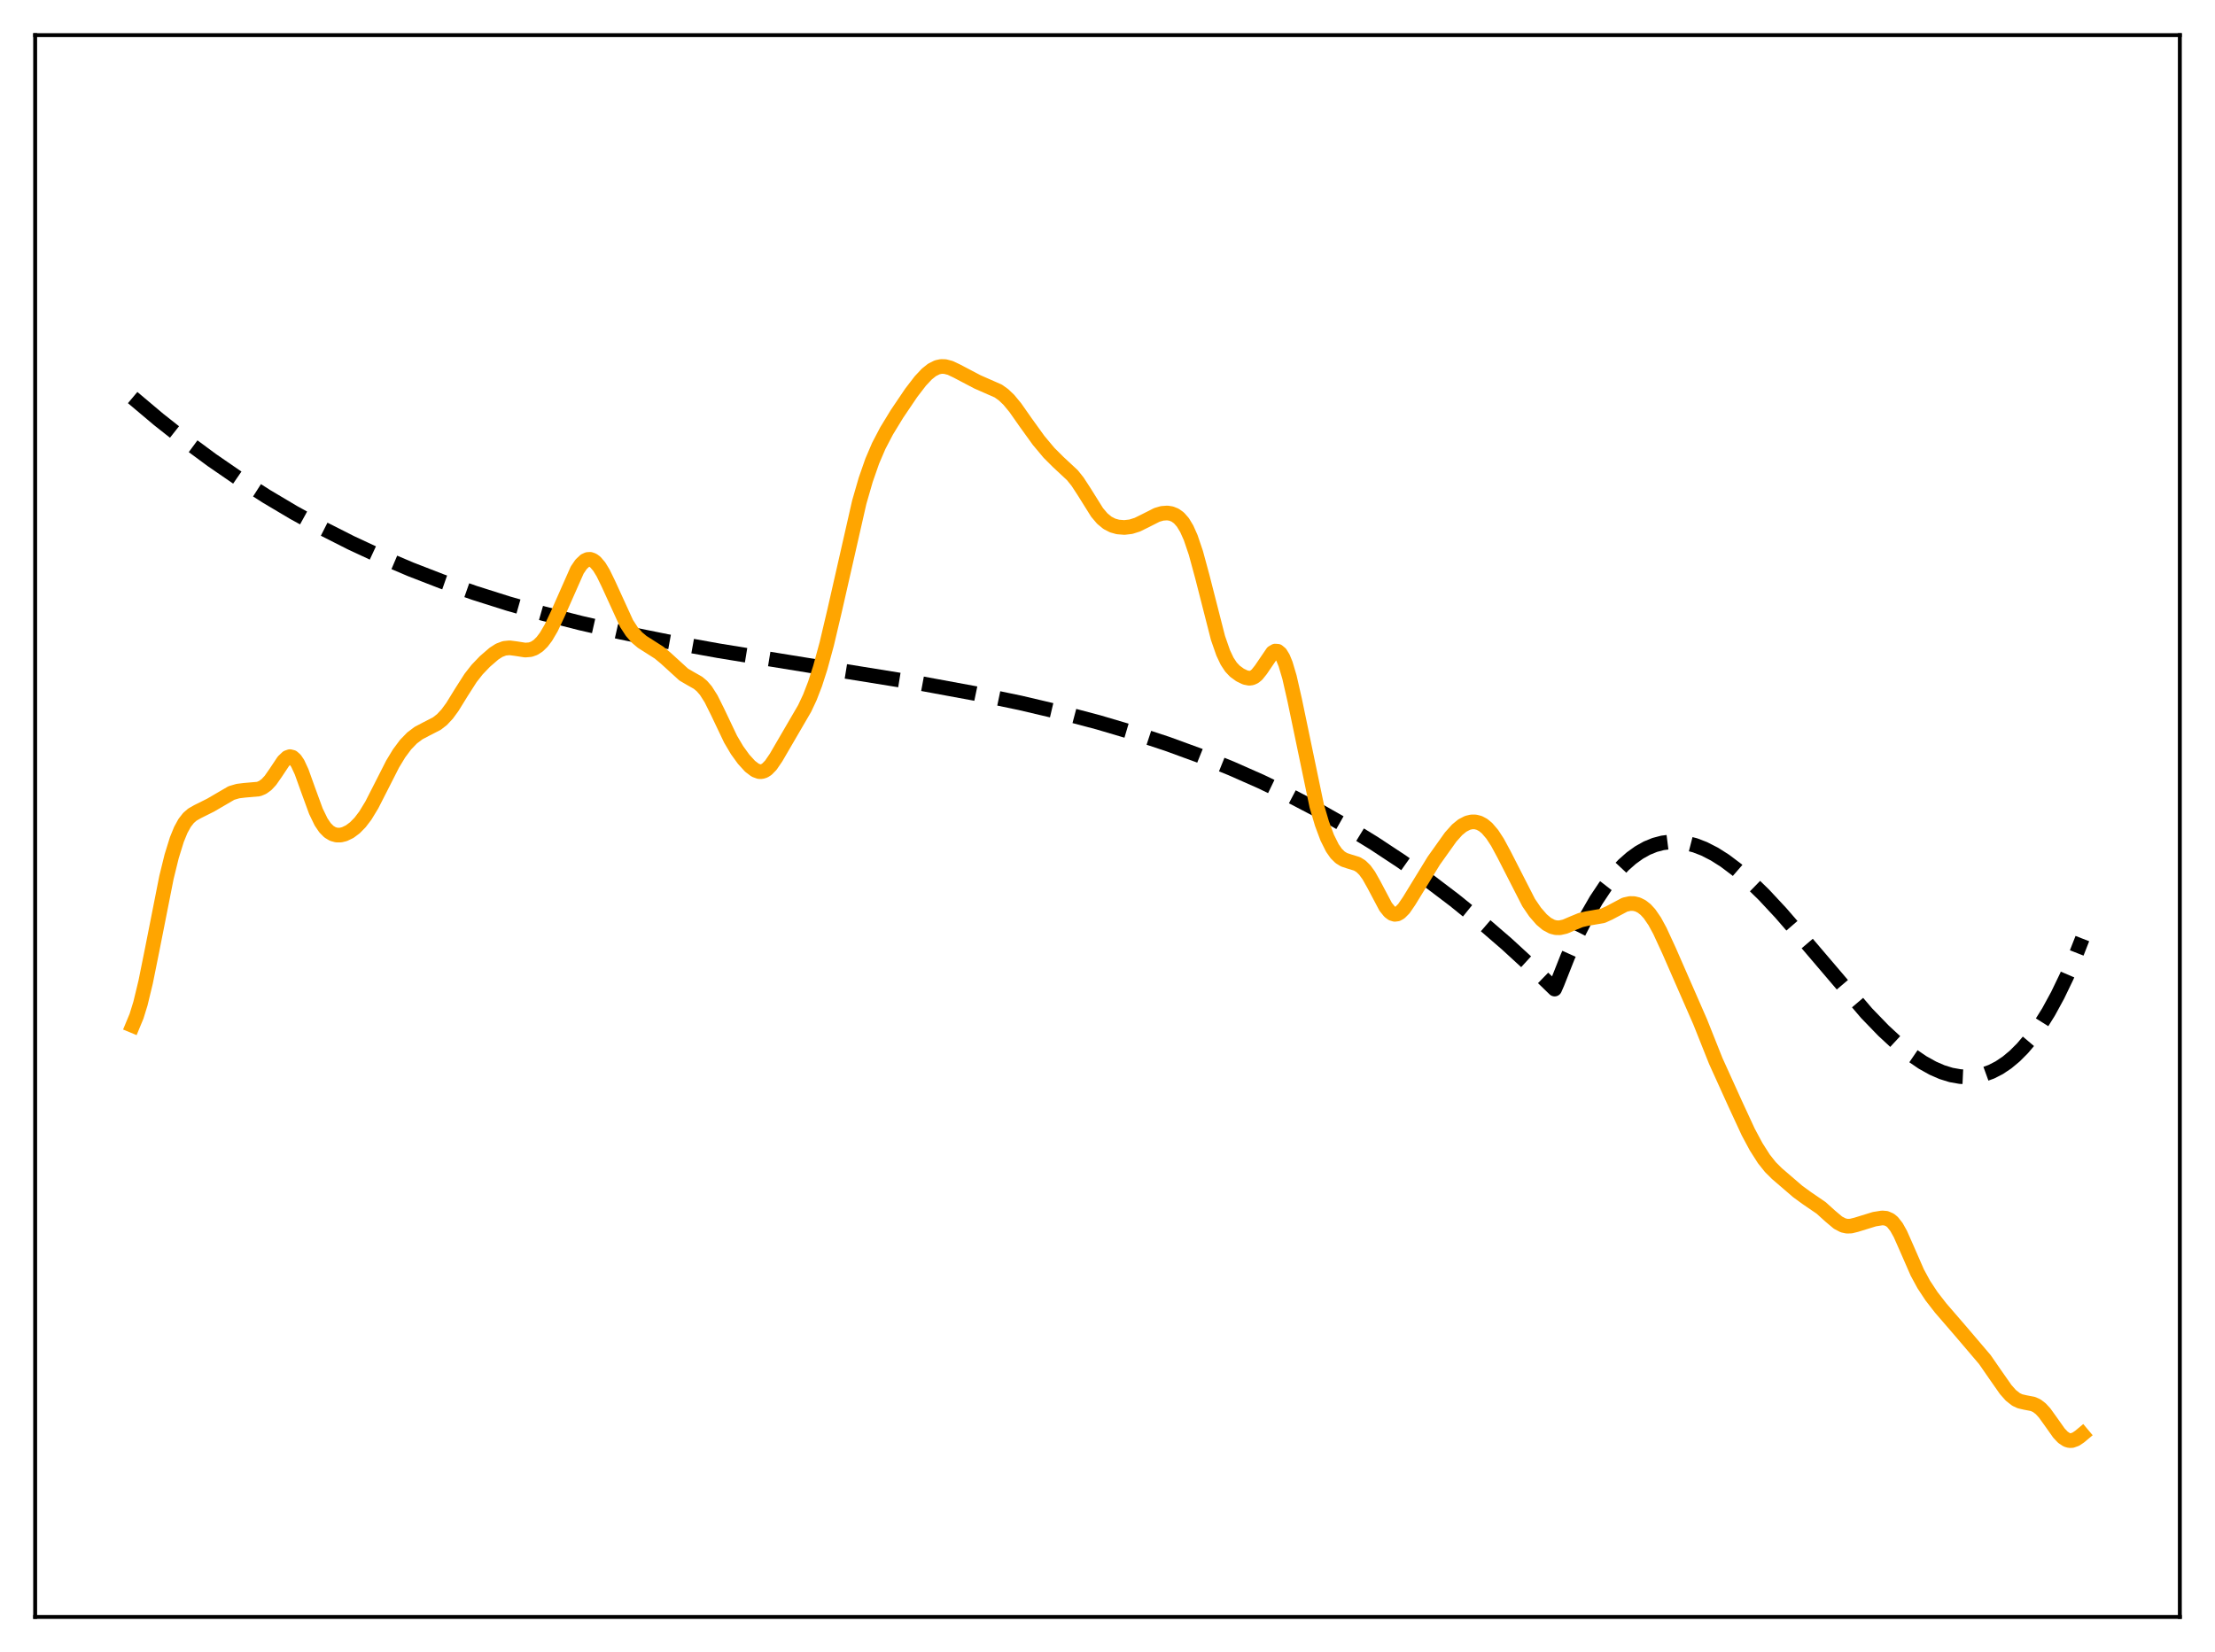 <?xml version="1.0" encoding="utf-8" standalone="no"?>
<!DOCTYPE svg PUBLIC "-//W3C//DTD SVG 1.1//EN"
  "http://www.w3.org/Graphics/SVG/1.1/DTD/svg11.dtd">
<svg xmlns:xlink="http://www.w3.org/1999/xlink" width="453.6pt" height="338.4pt" viewBox="0 0 453.6 338.4" xmlns="http://www.w3.org/2000/svg" version="1.1">
 <defs>
  <style type="text/css">*{stroke-linejoin: round; stroke-linecap: butt}</style>
 </defs>
 <g id="figure_1">
  <g id="patch_1">
   <path d="M 0 338.4 
L 453.6 338.4 
L 453.6 0 
L 0 0 
z
" style="fill: #ffffff"/>
  </g>
  <g id="axes_1">
   <g id="patch_2">
    <path d="M 7.2 331.2 
L 446.4 331.2 
L 446.4 7.2 
L 7.2 7.2 
z
" style="fill: #ffffff"/>
   </g>
   <g id="matplotlib.axis_1"/>
   <g id="matplotlib.axis_2"/>
   <g id="line2d_1">
    <path d="M 27.164 81.435 
L 32.487 85.918 
L 37.811 90.124 
L 43.401 94.252 
L 48.991 98.099 
L 54.58 101.677 
L 60.17 104.998 
L 66.026 108.217 
L 71.882 111.183 
L 78.004 114.03 
L 84.127 116.634 
L 90.515 119.11 
L 97.169 121.447 
L 104.09 123.639 
L 111.277 125.684 
L 118.996 127.647 
L 127.248 129.516 
L 136.564 131.393 
L 147.212 133.305 
L 161.852 135.688 
L 188.736 140.029 
L 199.649 142.041 
L 208.966 143.981 
L 217.217 145.921 
L 224.937 147.962 
L 232.124 150.089 
L 239.044 152.37 
L 245.699 154.801 
L 252.087 157.375 
L 258.209 160.08 
L 264.065 162.902 
L 269.921 165.967 
L 275.777 169.29 
L 281.367 172.717 
L 286.957 176.406 
L 292.547 180.368 
L 297.871 184.409 
L 303.194 188.721 
L 308.518 193.316 
L 313.841 198.204 
L 318.367 202.598 
L 318.899 201.383 
L 321.028 196 
L 323.158 191.245 
L 325.021 187.579 
L 326.884 184.357 
L 328.748 181.561 
L 330.611 179.174 
L 332.474 177.178 
L 334.071 175.767 
L 335.668 174.619 
L 337.265 173.724 
L 338.863 173.072 
L 340.46 172.651 
L 342.057 172.451 
L 343.654 172.46 
L 345.251 172.669 
L 347.114 173.148 
L 348.977 173.866 
L 351.107 174.956 
L 353.236 176.309 
L 355.632 178.113 
L 358.294 180.425 
L 361.222 183.283 
L 364.682 186.997 
L 368.941 191.913 
L 382.25 207.533 
L 385.711 211.114 
L 388.639 213.825 
L 391.3 215.977 
L 393.696 217.614 
L 395.825 218.801 
L 397.689 219.611 
L 399.552 220.19 
L 401.415 220.52 
L 403.012 220.592 
L 404.609 220.458 
L 406.207 220.107 
L 407.804 219.528 
L 409.401 218.71 
L 410.998 217.642 
L 412.595 216.313 
L 414.192 214.712 
L 415.789 212.829 
L 417.652 210.261 
L 419.516 207.276 
L 421.379 203.857 
L 423.242 199.987 
L 425.105 195.648 
L 426.436 192.252 
L 426.436 192.252 
" clip-path="url(#p371d3002d1)" style="fill: none; stroke-dasharray: 11.1,4.8; stroke-dashoffset: 0; stroke: #000000; stroke-width: 3"/>
   </g>
   <g id="line2d_2">
    <path d="M 27.164 210.069 
L 27.962 208.146 
L 28.761 205.566 
L 29.825 201.171 
L 31.156 194.571 
L 34.084 179.752 
L 35.149 175.418 
L 36.214 171.979 
L 37.012 170.019 
L 37.811 168.562 
L 38.609 167.539 
L 39.408 166.85 
L 40.473 166.245 
L 43.135 164.917 
L 47.393 162.432 
L 48.724 162.043 
L 50.055 161.879 
L 52.983 161.621 
L 53.782 161.287 
L 54.58 160.708 
L 55.379 159.848 
L 56.444 158.324 
L 58.041 155.924 
L 58.839 155.165 
L 59.372 154.982 
L 59.904 155.115 
L 60.436 155.582 
L 60.969 156.376 
L 61.767 158.096 
L 63.098 161.802 
L 64.695 166.168 
L 65.76 168.367 
L 66.559 169.548 
L 67.357 170.354 
L 68.156 170.838 
L 68.954 171.054 
L 69.753 171.05 
L 70.551 170.856 
L 71.616 170.342 
L 72.681 169.548 
L 73.745 168.464 
L 74.81 167.066 
L 76.141 164.881 
L 78.004 161.227 
L 80.4 156.51 
L 81.731 154.313 
L 83.062 152.528 
L 84.393 151.153 
L 85.724 150.153 
L 87.321 149.313 
L 89.45 148.222 
L 90.515 147.394 
L 91.58 146.254 
L 92.644 144.799 
L 94.508 141.778 
L 96.371 138.865 
L 97.702 137.165 
L 99.299 135.496 
L 101.162 133.884 
L 102.227 133.203 
L 103.292 132.799 
L 104.356 132.693 
L 105.687 132.865 
L 107.551 133.158 
L 108.615 133.07 
L 109.414 132.784 
L 110.212 132.265 
L 111.011 131.486 
L 111.809 130.434 
L 112.874 128.621 
L 114.205 125.797 
L 118.198 116.769 
L 118.996 115.596 
L 119.795 114.843 
L 120.327 114.598 
L 120.86 114.566 
L 121.392 114.747 
L 121.924 115.134 
L 122.723 116.073 
L 123.521 117.386 
L 124.586 119.572 
L 128.313 127.723 
L 129.377 129.358 
L 130.442 130.58 
L 131.507 131.478 
L 133.104 132.492 
L 134.967 133.682 
L 136.298 134.785 
L 140.025 138.182 
L 141.356 138.958 
L 142.953 139.865 
L 143.751 140.534 
L 144.55 141.458 
L 145.615 143.133 
L 146.945 145.805 
L 149.607 151.4 
L 150.938 153.654 
L 152.269 155.495 
L 153.6 156.961 
L 154.665 157.766 
L 155.463 158.053 
L 155.996 158.056 
L 156.528 157.89 
L 157.06 157.552 
L 157.859 156.734 
L 158.924 155.174 
L 164.78 145.117 
L 165.844 142.851 
L 166.909 140.093 
L 167.974 136.789 
L 169.305 131.907 
L 170.902 125.136 
L 175.959 102.887 
L 177.29 98.275 
L 178.621 94.458 
L 179.952 91.35 
L 181.549 88.289 
L 183.679 84.797 
L 186.607 80.464 
L 188.47 78.038 
L 189.801 76.618 
L 190.865 75.769 
L 191.93 75.237 
L 192.729 75.065 
L 193.527 75.083 
L 194.592 75.361 
L 195.923 75.99 
L 200.182 78.228 
L 204.441 80.1 
L 205.505 80.863 
L 206.57 81.873 
L 207.901 83.478 
L 210.031 86.516 
L 212.692 90.209 
L 214.822 92.754 
L 216.685 94.614 
L 219.613 97.34 
L 220.678 98.669 
L 222.009 100.713 
L 224.671 104.967 
L 225.735 106.219 
L 226.8 107.096 
L 227.865 107.643 
L 228.929 107.939 
L 230.26 108.044 
L 231.591 107.888 
L 232.922 107.468 
L 234.519 106.681 
L 236.915 105.466 
L 237.98 105.154 
L 239.044 105.076 
L 239.843 105.199 
L 240.641 105.519 
L 241.44 106.094 
L 242.239 107.004 
L 243.037 108.328 
L 243.836 110.122 
L 244.9 113.26 
L 246.231 118.17 
L 249.425 130.674 
L 250.49 133.732 
L 251.289 135.423 
L 252.087 136.637 
L 252.886 137.484 
L 253.951 138.26 
L 255.015 138.774 
L 255.814 138.931 
L 256.346 138.866 
L 256.879 138.624 
L 257.411 138.188 
L 258.209 137.192 
L 260.605 133.67 
L 261.137 133.36 
L 261.67 133.403 
L 262.202 133.849 
L 262.735 134.721 
L 263.267 136.019 
L 264.065 138.703 
L 265.13 143.383 
L 269.655 165.104 
L 270.72 168.701 
L 271.785 171.558 
L 272.849 173.692 
L 273.648 174.835 
L 274.447 175.619 
L 275.245 176.106 
L 276.31 176.46 
L 277.907 176.95 
L 278.705 177.443 
L 279.504 178.224 
L 280.303 179.322 
L 281.367 181.214 
L 283.763 185.742 
L 284.561 186.731 
L 285.094 187.126 
L 285.626 187.288 
L 286.159 187.217 
L 286.691 186.923 
L 287.489 186.122 
L 288.554 184.567 
L 293.612 176.313 
L 297.072 171.453 
L 298.403 169.967 
L 299.468 169.097 
L 300.532 168.549 
L 301.331 168.356 
L 302.129 168.356 
L 302.928 168.56 
L 303.727 168.985 
L 304.525 169.643 
L 305.59 170.888 
L 306.655 172.52 
L 307.985 174.981 
L 313.043 184.879 
L 314.374 186.829 
L 315.705 188.358 
L 316.769 189.253 
L 317.834 189.823 
L 318.633 190.026 
L 319.431 190.038 
L 320.496 189.799 
L 322.093 189.117 
L 323.69 188.461 
L 325.021 188.153 
L 328.215 187.605 
L 329.546 186.999 
L 332.74 185.305 
L 333.805 185.07 
L 334.604 185.083 
L 335.402 185.279 
L 336.201 185.678 
L 336.999 186.302 
L 337.798 187.172 
L 338.863 188.724 
L 339.927 190.685 
L 341.791 194.724 
L 348.179 209.33 
L 351.373 217.343 
L 355.366 226.153 
L 358.028 231.903 
L 359.625 234.883 
L 361.222 237.391 
L 362.553 239.063 
L 363.884 240.388 
L 368.143 244.051 
L 370.006 245.411 
L 372.934 247.411 
L 374.797 249.094 
L 376.394 250.438 
L 377.459 250.995 
L 378.257 251.168 
L 379.056 251.14 
L 380.121 250.878 
L 383.847 249.728 
L 385.444 249.473 
L 386.243 249.542 
L 387.041 249.888 
L 387.574 250.327 
L 388.372 251.342 
L 389.171 252.771 
L 390.502 255.78 
L 392.631 260.656 
L 393.962 263.111 
L 395.559 265.529 
L 397.423 267.93 
L 401.415 272.551 
L 406.473 278.491 
L 408.602 281.572 
L 410.732 284.618 
L 411.796 285.818 
L 412.861 286.653 
L 413.66 287.028 
L 414.724 287.275 
L 416.321 287.581 
L 417.12 287.948 
L 417.919 288.562 
L 418.717 289.429 
L 420.048 291.284 
L 421.645 293.541 
L 422.444 294.392 
L 423.242 294.926 
L 423.775 295.081 
L 424.307 295.074 
L 425.105 294.788 
L 425.904 294.247 
L 426.436 293.801 
L 426.436 293.801 
" clip-path="url(#p371d3002d1)" style="fill: none; stroke: #ffa500; stroke-width: 3; stroke-linecap: square"/>
   </g>
   <g id="patch_3">
    <path d="M 7.2 331.2 
L 7.2 7.2 
" style="fill: none; stroke: #000000; stroke-width: 0.8; stroke-linejoin: miter; stroke-linecap: square"/>
   </g>
   <g id="patch_4">
    <path d="M 446.4 331.2 
L 446.4 7.2 
" style="fill: none; stroke: #000000; stroke-width: 0.8; stroke-linejoin: miter; stroke-linecap: square"/>
   </g>
   <g id="patch_5">
    <path d="M 7.2 331.2 
L 446.4 331.2 
" style="fill: none; stroke: #000000; stroke-width: 0.8; stroke-linejoin: miter; stroke-linecap: square"/>
   </g>
   <g id="patch_6">
    <path d="M 7.2 7.2 
L 446.4 7.2 
" style="fill: none; stroke: #000000; stroke-width: 0.8; stroke-linejoin: miter; stroke-linecap: square"/>
   </g>
  </g>
 </g>
 <defs>
  <clipPath id="p371d3002d1">
   <rect x="7.2" y="7.2" width="439.2" height="324"/>
  </clipPath>
 </defs>
</svg>
